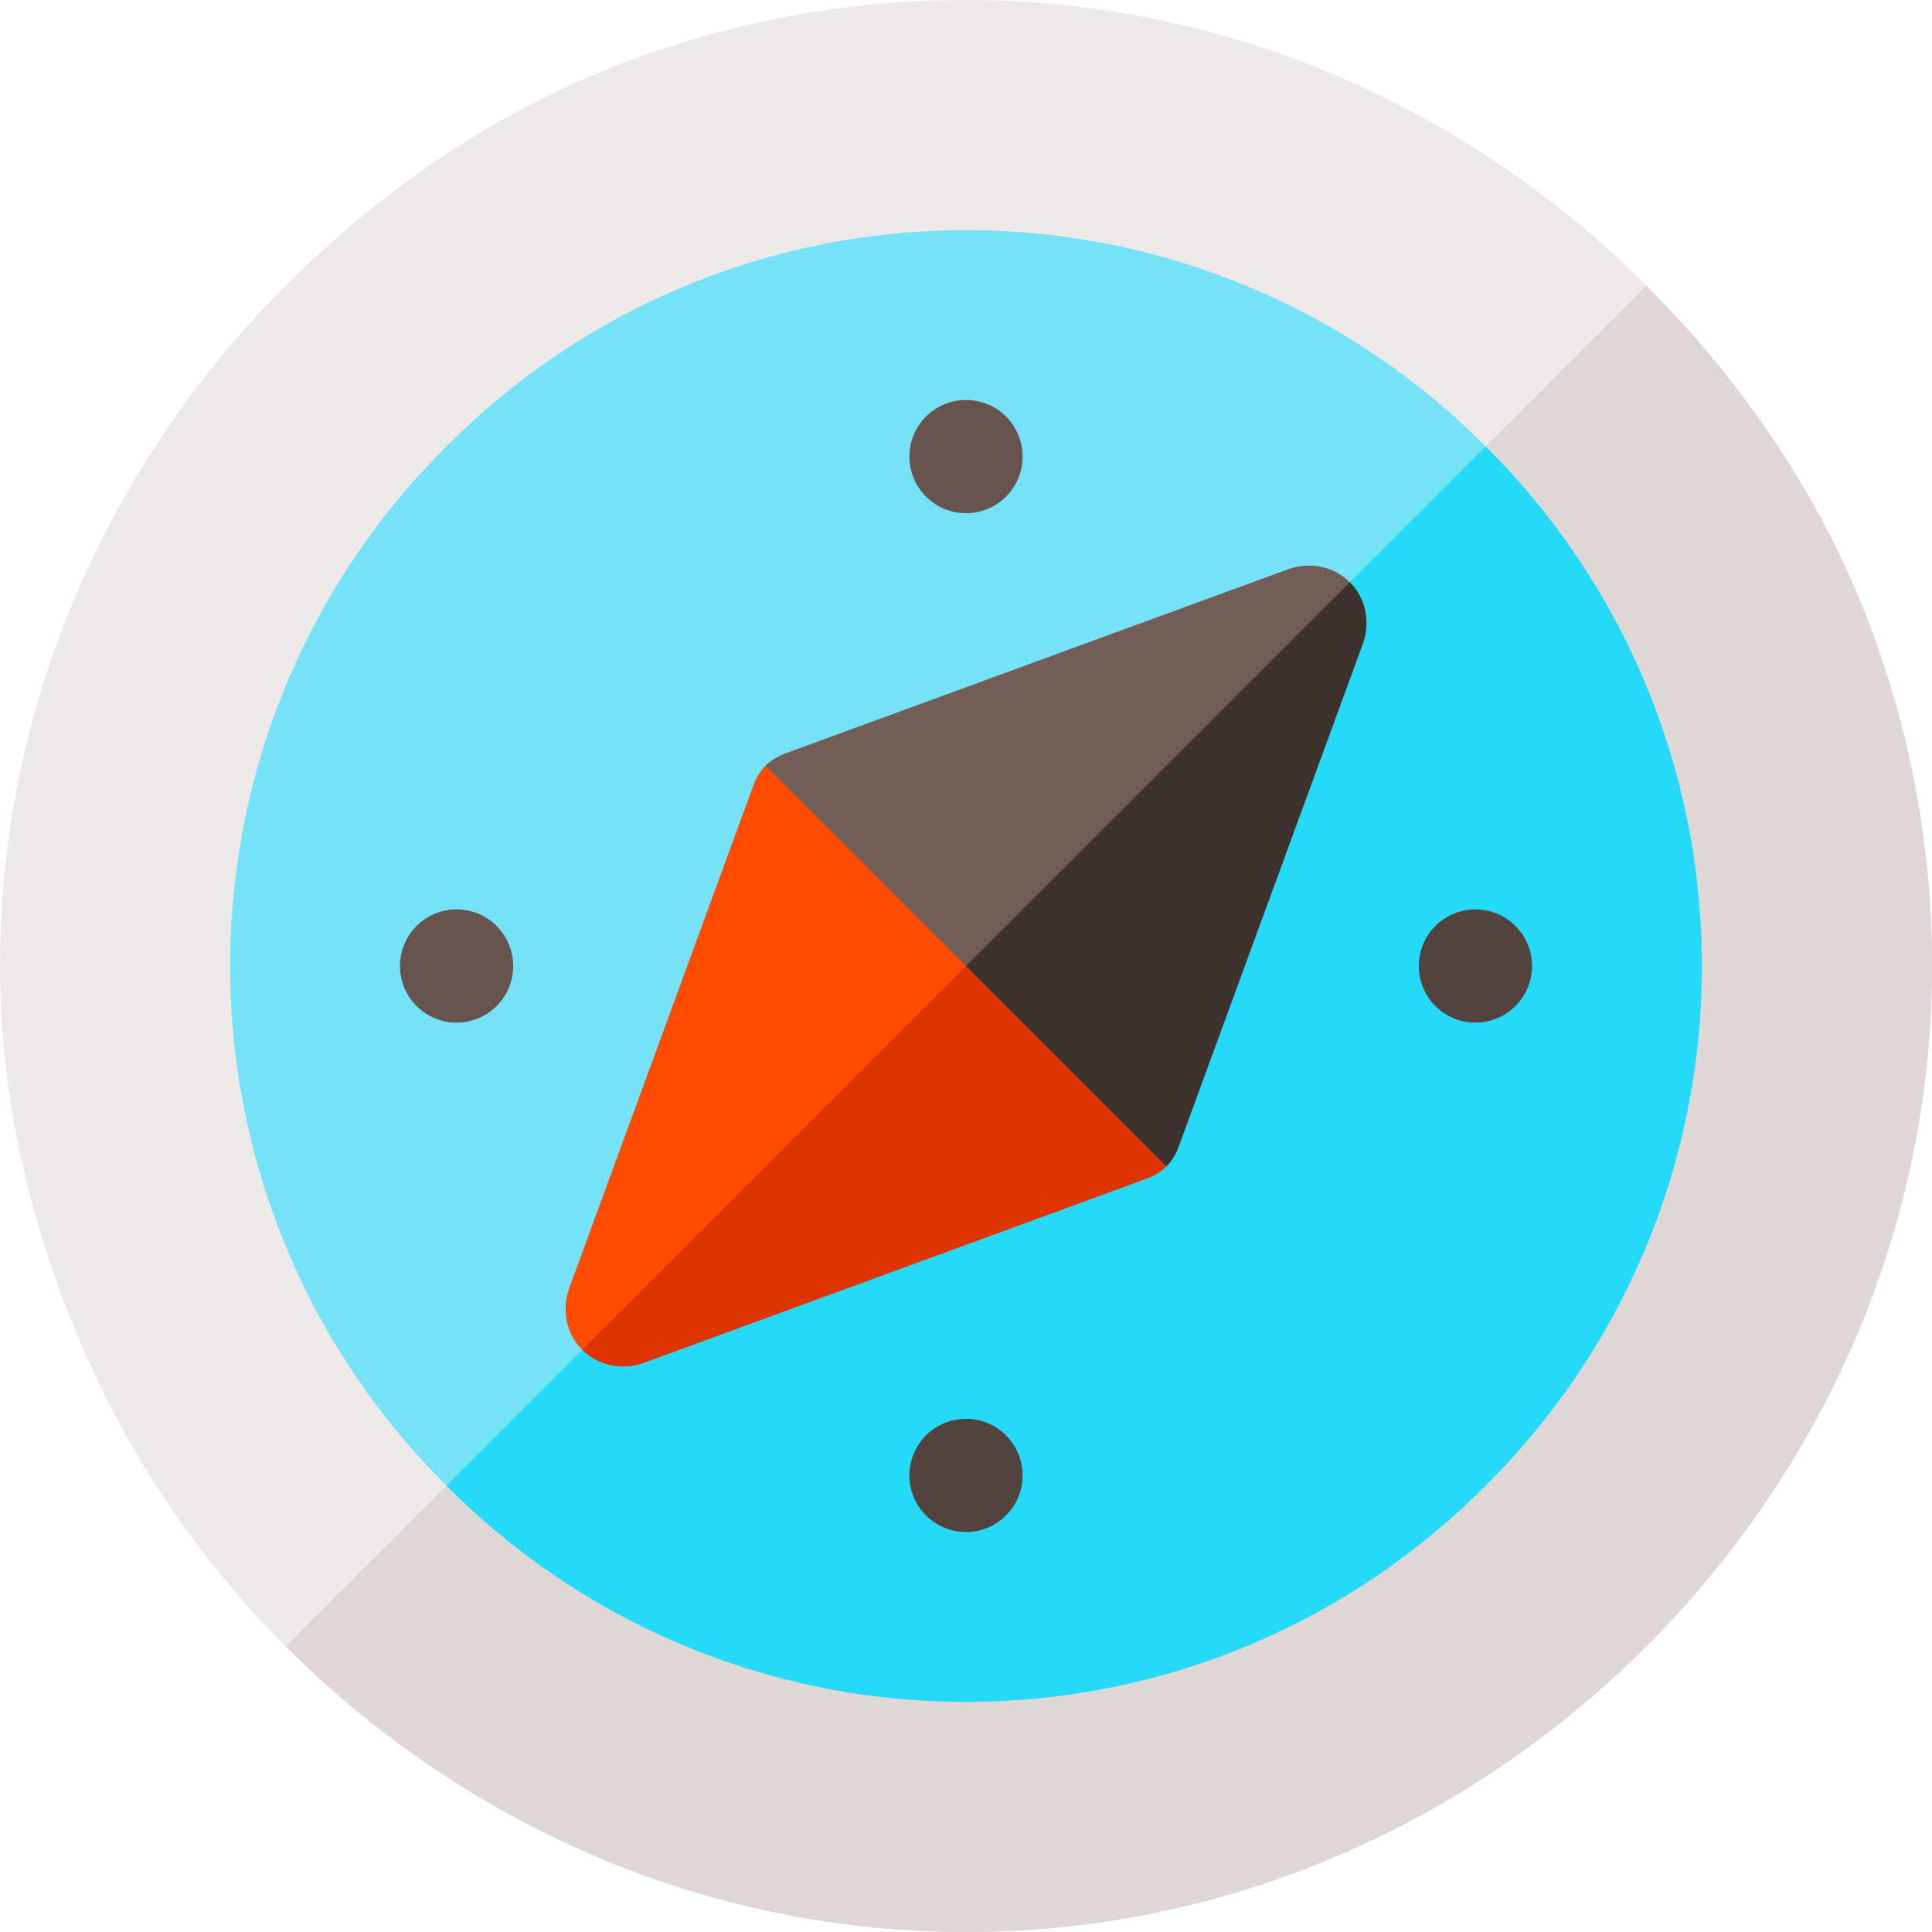<svg height="512pt" viewBox="0 0 512 512" width="512pt" xmlns="http://www.w3.org/2000/svg"><path d="m0 256c0 35.398 8.199 68.699 21.098 99.301 12.902 30.301 31.5 57.898 54.602 81 46.203 46.199 109.801 75.699 180.301 75.699s134.098-29.5 180.301-75.699c46.199-46.203 75.699-109.801 75.699-180.301 0-35.398-7.199-68.699-20.098-99.301-12.902-30.301-32.5-57.898-55.602-81-46.203-46.199-109.801-75.699-180.301-75.699-35.398 0-68.699 7.199-99.301 20.098-30.301 12.902-57.898 32.5-81 55.602-46.199 46.199-75.699 109.801-75.699 180.301zm0 0" fill="#ede9e8"/><path d="m75.699 436.301c46.203 46.199 109.801 75.699 180.301 75.699s134.098-29.5 180.301-75.699c46.199-46.203 75.699-109.801 75.699-180.301 0-35.398-7.199-68.699-20.098-99.301-12.902-30.301-32.5-57.898-55.602-81zm0 0" fill="#dfd7d5"/><path d="m61 256c0 53.699 21.898 102.598 57.301 137.699 35.102 35.398 84 57.301 137.699 57.301s102.598-21.902 137.699-57.301c35.402-35.102 57.301-84 57.301-137.699s-21.898-102.602-57.301-137.699c-35.102-35.402-84-57.301-137.699-57.301s-102.598 21.898-137.699 57.301c-35.402 35.098-57.301 84-57.301 137.699zm0 0" fill="#76e2f8"/><path d="m118.301 393.699c35.102 35.398 84 57.301 137.699 57.301s102.598-21.902 137.699-57.301c35.402-35.102 57.301-84 57.301-137.699s-21.898-102.602-57.301-137.699zm0 0" fill="#25d9f8"/><path d="m271 391c0 8.285-6.715 15-15 15s-15-6.715-15-15 6.715-15 15-15 15 6.715 15 15zm0 0" fill="#53433f"/><path d="m406 256c0 8.285-6.715 15-15 15s-15-6.715-15-15 6.715-15 15-15 15 6.715 15 15zm0 0" fill="#53433f"/><path d="m271 121c0 8.285-6.715 15-15 15s-15-6.715-15-15 6.715-15 15-15 15 6.715 15 15zm0 0" fill="#68544f"/><path d="m136 256c0 8.285-6.715 15-15 15s-15-6.715-15-15 6.715-15 15-15 15 6.715 15 15zm0 0" fill="#68544f"/><path d="m154.301 357.699c4.199 4.199 10.5 5.402 15.898 3.602l133.5-48.902c1.801-.598 3.898-1.797 5.402-3.301l-41.402-64.797-11.699-18.301-53.102-23.102c-1.5 1.5-2.699 3.602-3.301 5.402l-48.898 133.5c-1.801 5.699-.602 11.699 3.602 15.898zm0 0" fill="#ff4b00"/><path d="m154.301 357.699c4.199 4.199 10.5 5.402 15.898 3.602l133.5-48.902c1.801-.598 3.898-1.797 5.402-3.301l-41.402-64.797zm0 0" fill="#dd3400"/><path d="m202.898 202.898 53.102 53.102 53.102 53.098c1.5-1.5 2.699-3.598 3.301-5.398l48.898-133.5c1.801-5.699.602-11.699-3.602-15.898-4.199-4.203-10.199-5.402-15.898-3.602l-133.5 48.898c-1.801.602-3.898 1.801-5.402 3.301zm0 0" fill="#725d57"/><path d="m256 256 53.102 53.098c1.5-1.5 2.699-3.598 3.301-5.398l48.898-133.5c1.801-5.699.602-11.699-3.602-15.898zm0 0" fill="#3e322e"/></svg>